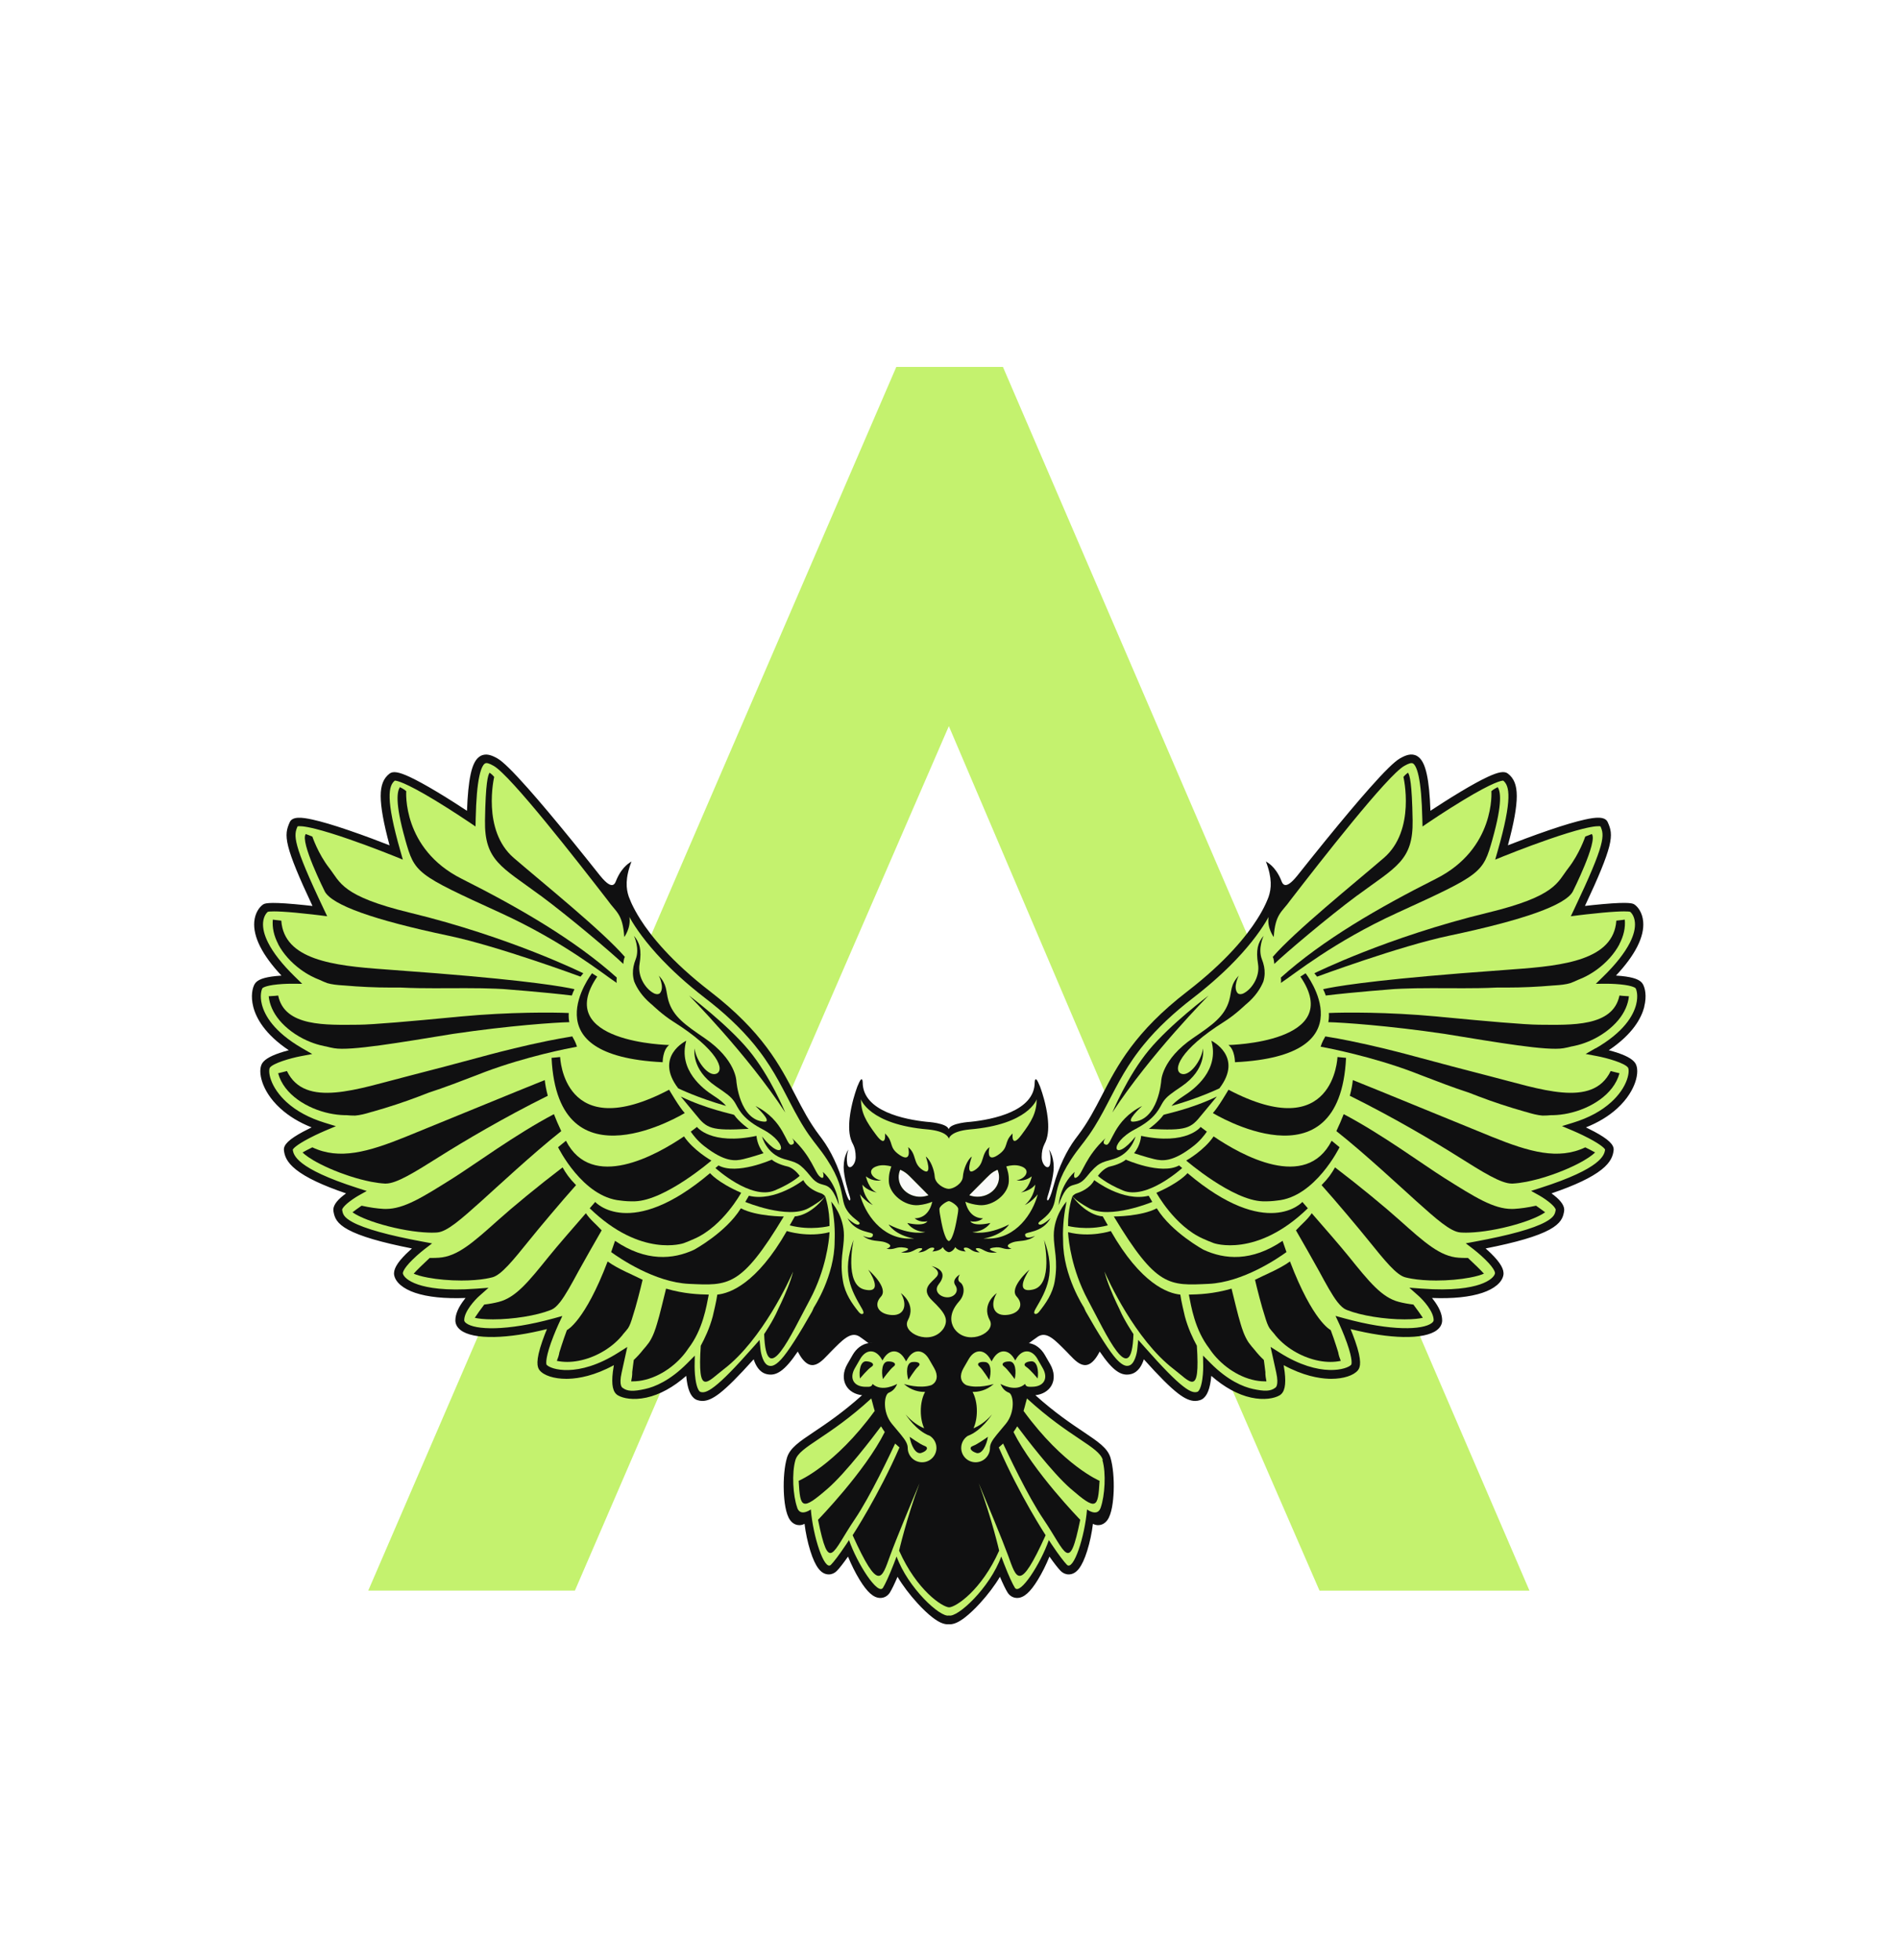 <?xml version="1.0" encoding="UTF-8"?><svg id="Layer_2" xmlns="http://www.w3.org/2000/svg" xmlns:xlink="http://www.w3.org/1999/xlink" viewBox="0 0 467 482"><defs><style>.cls-1,.cls-2{fill:#c4f26e;}.cls-3{fill:#101011;}.cls-4{fill:#f9f9f9;}.cls-2{filter:url(#outer-glow-1);}</style><filter id="outer-glow-1" filterUnits="userSpaceOnUse"><feOffset dx="0" dy="0"/><feGaussianBlur result="blur" stdDeviation="30"/><feFlood flood-color="#8bef33" flood-opacity=".9"/><feComposite in2="blur" operator="in"/><feComposite in="SourceGraphic"/></filter></defs><g id="Layer_1-2"><g><path class="cls-2" d="M376.12,391.12h-51.63l-28.23-64.94-62.92-147.63-43.56,100.43-48.4,112.13h-50.82L220.42,90.22h26.22l129.48,300.9Z"/><g><g><path class="cls-1" d="M233.57,399.03c-.07,0-.14,0-.21,0h-.03s-.03,0-.03,0c-.07,0-.14,0-.21,0-1,0-2.13-.52-3.58-1.64-1.09-.84-2.33-2.02-3.58-3.39-1.91-2.09-3.64-4.39-4.88-6.48l-.35-.59-.27,.63c-.74,1.74-1.38,3.06-1.84,3.8-.47,.75-1.22,1.18-2.07,1.18-1.5,0-2.99-1.33-4.82-4.33-1-1.64-2-3.64-2.82-5.63l-.24-.59-.37,.52c-1.14,1.63-2.11,2.87-2.74,3.49-.47,.48-1.07,.74-1.7,.74-1.71,0-3.01-1.71-4.22-5.54-.65-2.06-1.15-4.4-1.41-6.59l-.06-.51-.45,.24c-.35,.19-.74,.29-1.12,.29-.44,0-1.27-.14-1.96-1.06-1.09-1.46-1.42-4.56-1.51-6.91-.11-3.09,.17-6.14,.77-8.15,.67-2.26,2.98-3.81,6.48-6.14,2.99-2,7.09-4.74,11.89-9.06l.58-.52-.77-.09c-1.66-.19-2.96-.96-3.66-2.17-.81-1.41-.7-3.22,.31-4.98l1.29-2.24c1-1.73,2.56-2.76,4.17-2.76,.18,0,.36,.01,.54,.04,.08,.01,.15,.02,.23,.04l.14-.68c-.05-.01-.11-.02-.16-.03-.25-.04-.5-.06-.76-.06-.16,0-.32,0-.48,.02-.69-.53-1.4-1.05-2.1-1.53-.5-.32-1.02-.48-1.54-.48-1.73,0-3.38,1.66-5.47,3.76l-.41,.41c-.23,.23-.47,.48-.71,.74-1.17,1.24-2.38,2.52-3.64,2.52-1.11,0-2.19-1.03-3.29-3.14l-.27-.52-.33,.48c-2.65,3.92-4.5,5.51-6.39,5.51-.31,0-.62-.04-.95-.12-1.63-.42-2.47-2.08-2.89-3.4l-.18-.58-.41,.45c-3.76,4.19-6.41,6.83-8.34,8.32-1.59,1.23-2.86,1.8-4,1.8-.38,0-.74-.06-1.11-.18-1.22-.4-2-1.87-2.38-4.49-.05-.38-.1-.77-.14-1.18l-.06-.68-.52,.45c-3.12,2.74-6.45,4.56-9.62,5.26-1,.22-1.98,.33-2.92,.33-1.53,0-2.93-.3-3.84-.83-1.12-.64-1.46-2.37-1.09-5.44,.06-.51,.15-1.06,.25-1.63l.13-.71-.64,.35c-4.75,2.59-8.6,3.22-10.99,3.3-.18,0-.37,0-.55,0-2.86,0-5.33-.78-6.29-1.98-.49-.62-.95-2,.74-6.86,.32-.93,.7-1.9,1.11-2.91l.26-.64-.67,.17c-4.78,1.19-9.22,1.86-12.84,1.93-.23,0-.45,0-.67,0-3.47,0-6.04-.56-7.42-1.62-.96-.73-1.16-1.56-1.16-2.12,0-1.46,.73-3.12,2.16-4.95,.09-.11,.18-.22,.27-.33l.49-.6-.77,.03c-.81,.03-1.61,.05-2.37,.05-4.01,0-7.34-.44-9.9-1.3-2.83-.95-4.63-2.44-4.93-4.1-.22-1.21,.73-2.83,2.9-4.97,.41-.4,.87-.83,1.36-1.26l.53-.47-.69-.14c-7.55-1.48-12.65-2.98-15.58-4.57-2.71-1.47-3.17-2.82-3.4-4.07l-.03-.15c-.21-1.06,.56-2.26,2.35-3.67,.2-.16,.41-.31,.6-.45l.55-.39-.64-.22c-5.79-1.97-9.78-3.86-12.2-5.79-2.27-1.8-2.71-3.31-2.85-4.54-.12-1.16,1.29-2.46,4.58-4.22,.63-.34,1.31-.68,2.04-1.03l.72-.34-.74-.29c-2.96-1.17-5.5-2.71-7.54-4.56-2.62-2.38-3.81-4.71-4.34-6.25-.66-1.9-.68-3.59-.05-4.51,.65-.95,2.35-1.84,5.04-2.65,.43-.13,.85-.24,1.24-.35l.75-.2-.64-.43c-5.89-3.95-7.92-7.88-8.58-10.48-.64-2.51-.22-4.46,.33-5.37,.55-.91,2.13-1.47,4.95-1.76,.42-.04,.87-.08,1.34-.11l.74-.05-.51-.54c-2.33-2.48-4.07-4.85-5.17-7.02-1.1-2.18-1.58-4.19-1.43-5.98,.18-2.03,1.17-3.38,1.97-3.93,.2-.13,.52-.36,2.39-.36,1.24,0,2.98,.1,5.19,.3,1.33,.12,2.8,.27,4.38,.45l.62,.07-.27-.56c-3.38-7.19-5.22-11.68-5.94-14.55-.75-2.95-.37-4.14,.35-5.76,.27-.6,.94-.89,2.05-.89,1.01,0,2.22,.24,3.17,.45,2.16,.48,5.08,1.34,8.67,2.56,4.07,1.39,8.14,2.95,10.21,3.76l.64,.25-.18-.67c-1.47-5.4-2.18-9.33-2.17-12.02,0-2.55,.64-4.17,2.05-5.25,.25-.19,.56-.28,.96-.28,.8,0,1.96,.36,3.64,1.15,1.71,.79,3.95,2.02,6.64,3.63,2.81,1.69,5.57,3.47,7.4,4.68l.52,.34,.02-.62c.14-3.88,.43-6.79,.88-8.89,.5-2.34,1.21-3.7,2.24-4.29,.38-.22,.78-.32,1.21-.32,.9,0,1.84,.46,2.63,.91,1.3,.73,3.73,3.12,7.43,7.29,2.88,3.25,6.51,7.56,10.79,12.82,2.15,2.64,4.47,5.53,6.88,8.57l.1,.13c1.32,1.63,2.31,2.39,3.11,2.39,.88,0,1.21-.86,1.41-1.38,.03-.08,.06-.15,.08-.21,.88-2.03,1.93-3.11,2.66-3.67-1.3,3.88-.87,6.21-.33,7.83v.03s.02,.03,.02,.03c.16,.44,.35,.91,.57,1.4l.23,.5c.56,1.2,1.28,2.48,2.11,3.8,2.57,4.03,7.63,10.38,17.2,17.75,12.87,9.92,17.14,18.16,20.9,25.43,1.78,3.44,3.47,6.69,5.94,9.95l.14,.18c.16,.22,.32,.43,.48,.64l.03,.04c2.23,3,4.11,7.07,5.3,11.46,1.02,3.75,1.48,3.78,1.76,3.78h0c.14,0,.27-.07,.35-.18,.19-.26,.14-.72,.05-1.04-.37-1.15-1.55-5.01-1.55-7.31,0-.52,.04-.99,.11-1.42,.01,.17,.03,.34,.05,.52,.16,1.13,.76,1.25,1.01,1.25,.92,0,1.78-1.37,1.78-2.82s-.23-2.43-.78-3.49c-.02-.04-.04-.07-.06-.11l-.17-.35c-.59-1.36-.75-3.27-.48-5.67,.37-3.3,1.45-6.41,1.52-6.59l.02-.07h0s.02-.08,.02-.08c.15-.52,.37-1.08,.75-1.88,.07-.16,.13-.27,.19-.36,0,.07,.01,.14,.01,.21,0,7.56,11.23,9.54,16.06,10.04,1.99,.11,4.87,.67,5.1,1.58h.67c.23-.91,3.11-1.47,5.08-1.58,4.84-.5,16.07-2.48,16.07-10.05,0-.07,0-.14,.01-.21,.05,.09,.11,.2,.19,.36,.38,.8,.6,1.37,.75,1.89l.02,.06h0s.02,.08,.02,.08h0c.1,.28,1.15,3.31,1.52,6.6,.27,2.4,.11,4.32-.48,5.69l-.16,.35s-.03,.06-.05,.09c-.55,1.07-.79,2.11-.79,3.5,0,.69,.19,1.38,.54,1.93,.35,.57,.81,.89,1.25,.89,.25,0,.86-.12,1.01-1.25,.02-.18,.04-.35,.05-.52,.07,.43,.11,.9,.11,1.42,0,2.31-1.18,6.17-1.54,7.3v.03c-.1,.32-.14,.77,.04,1.02,.09,.12,.22,.18,.35,.18,.28,0,.74,0,1.77-3.78,1.19-4.4,3.08-8.47,5.3-11.46l.03-.04c.15-.21,.31-.43,.47-.64l.14-.18c2.48-3.25,4.16-6.5,5.94-9.94,3.77-7.28,8.04-15.52,20.91-25.44,9.56-7.37,14.63-13.72,17.2-17.75,.84-1.31,1.55-2.6,2.12-3.81l.22-.49c.22-.49,.41-.95,.57-1.4l.02-.03v-.03c.55-1.62,.98-3.95-.32-7.83,.73,.57,1.78,1.64,2.66,3.67,.03,.06,.05,.13,.08,.21,.2,.52,.53,1.38,1.41,1.38,.8,0,1.79-.76,3.11-2.39l.08-.11c2.43-3.06,4.74-5.95,6.9-8.59,4.28-5.26,7.91-9.57,10.79-12.82,3.7-4.17,6.13-6.56,7.43-7.29,.8-.45,1.73-.91,2.63-.91,.44,0,.83,.1,1.21,.32,1.03,.58,1.74,1.95,2.24,4.29,.45,2.1,.74,5.01,.88,8.89l.02,.62,.52-.34c1.82-1.2,4.58-2.99,7.4-4.68,2.69-1.61,4.92-2.83,6.64-3.63,1.69-.78,2.84-1.15,3.64-1.15,.4,0,.71,.09,.96,.28,1.41,1.08,2.04,2.7,2.05,5.25,0,2.69-.7,6.63-2.17,12.02l-.18,.67,.64-.25c2.06-.81,6.13-2.37,10.21-3.76,3.59-1.22,6.51-2.08,8.67-2.56,.95-.21,2.17-.45,3.17-.45,1.12,0,1.79,.29,2.05,.89,.72,1.62,1.1,2.81,.35,5.76-.73,2.87-2.56,7.36-5.94,14.55l-.27,.56,.62-.07c1.55-.18,3.06-.33,4.38-.45,2.21-.2,3.96-.3,5.19-.3,1.87,0,2.2,.22,2.39,.36,.8,.54,1.79,1.9,1.97,3.93,.16,1.78-.32,3.79-1.43,5.98-1.1,2.18-2.84,4.54-5.17,7.02l-.51,.54,.74,.05c.47,.03,.92,.07,1.34,.11,2.82,.29,4.4,.85,4.95,1.76,.55,.91,.97,2.86,.33,5.37-.67,2.6-2.69,6.53-8.58,10.48l-.64,.43,.75,.2c.39,.1,.81,.22,1.24,.35,2.69,.81,4.39,1.7,5.04,2.65,.63,.92,.61,2.61-.05,4.51-.54,1.54-1.73,3.87-4.34,6.25-2.04,1.85-4.58,3.39-7.54,4.56l-.74,.29,.72,.34c.73,.35,1.41,.7,2.04,1.03,3.29,1.76,4.7,3.07,4.58,4.22-.13,1.23-.58,2.74-2.85,4.54-2.42,1.92-6.41,3.81-12.2,5.79l-.64,.22,.55,.39c.2,.14,.4,.29,.6,.45,1.79,1.4,2.56,2.6,2.35,3.66l-.03,.16c-.23,1.25-.69,2.59-3.4,4.07-2.94,1.59-8.03,3.09-15.58,4.57l-.69,.14,.53,.47c.49,.43,.95,.85,1.36,1.26,2.17,2.14,3.12,3.76,2.9,4.97-.3,1.65-2.1,3.14-4.93,4.1-2.56,.86-5.89,1.3-9.9,1.3h0c-.76,0-1.56-.02-2.37-.05l-.77-.03,.49,.6c.09,.11,.18,.22,.27,.33,1.43,1.83,2.16,3.5,2.16,4.95,0,.56-.2,1.39-1.16,2.12-1.39,1.06-3.96,1.62-7.42,1.62-.22,0-.44,0-.67,0-3.62-.07-8.06-.74-12.84-1.93l-.67-.17,.26,.64c.42,1.01,.79,1.98,1.11,2.91,1.7,4.86,1.24,6.24,.74,6.86-.96,1.2-3.43,1.98-6.29,1.98-.18,0-.36,0-.55,0-2.39-.08-6.24-.72-10.99-3.3l-.64-.35,.13,.71c.1,.58,.19,1.13,.25,1.63,.38,3.06,.03,4.79-1.09,5.44-.91,.53-2.31,.83-3.84,.83-.94,0-1.92-.11-2.92-.33-3.17-.69-6.49-2.51-9.62-5.26l-.52-.45-.06,.68c-.04,.41-.08,.8-.14,1.18-.38,2.63-1.16,4.1-2.38,4.49-.37,.12-.74,.18-1.11,.18-1.14,0-2.41-.57-4-1.8-1.93-1.49-4.58-4.14-8.34-8.32l-.41-.45-.18,.58c-.42,1.32-1.26,2.98-2.89,3.4-.33,.08-.64,.12-.95,.12-1.88,0-3.73-1.6-6.39-5.51l-.33-.48-.27,.52c-1.1,2.11-2.18,3.14-3.29,3.14-1.26,0-2.47-1.28-3.64-2.52-.24-.25-.48-.5-.71-.74l-.41-.41c-2.09-2.1-3.73-3.76-5.47-3.76-.52,0-1.04,.16-1.53,.47-.71,.49-1.42,1-2.11,1.54-.16-.02-.32-.02-.47-.02-.26,0-.51,.02-.76,.06-.05,0-.11,.02-.16,.03l.14,.68c.08-.01,.15-.03,.23-.04,.18-.02,.36-.04,.53-.04,1.61,0,3.17,1.03,4.17,2.76l1.29,2.24c1.01,1.76,1.13,3.57,.31,4.98-.7,1.21-2,1.98-3.66,2.17l-.77,.09,.58,.52c4.8,4.32,8.9,7.06,11.89,9.06,3.5,2.34,5.81,3.89,6.48,6.15,.6,2.01,.89,5.06,.77,8.15-.09,2.35-.42,5.46-1.51,6.91-.68,.92-1.52,1.06-1.96,1.06-.38,0-.76-.1-1.12-.29l-.45-.24-.06,.51c-.26,2.19-.76,4.53-1.41,6.59-1.2,3.83-2.5,5.54-4.22,5.54-.63,0-1.23-.26-1.7-.74-.62-.63-1.59-1.87-2.74-3.49l-.37-.52-.24,.59c-.81,1.99-1.81,3.99-2.82,5.63-1.83,2.99-3.31,4.33-4.82,4.33-.84,0-1.6-.43-2.07-1.18-.46-.74-1.1-2.05-1.84-3.8l-.27-.63-.35,.59c-1.24,2.09-2.98,4.39-4.88,6.48-1.26,1.37-2.49,2.55-3.58,3.39-1.44,1.12-2.58,1.64-3.58,1.64Zm18.81-55.96l.65,.24,.03-.08-.65-.26s-.03,.07-.04,.1Zm-38.75,.24l.65-.24s-.02-.07-.04-.1l-.09-.22h-.75l.22,.56Z"/><path class="cls-4" d="M238.33,293.9c.41-.42,.83-.83,1.24-1.25,1-1.01,2-2.01,3-3.02,.57-.57,1.15-1.15,1.85-1.57,.28-.16,.58-.31,.88-.45,.26,.59,.39,1.24,.38,1.91-.06,2.69-2.5,4.81-5.44,4.74-.67-.02-1.31-.14-1.9-.37Z"/><path class="cls-4" d="M228.33,293.9c-.59,.22-1.23,.35-1.9,.37-2.94,.07-5.38-2.05-5.44-4.74-.02-.67,.12-1.32,.38-1.91,.3,.14,.6,.29,.88,.45,.7,.41,1.28,.99,1.85,1.57,1,1.01,2,2.01,3,3.02,.41,.42,.83,.83,1.24,1.25Z"/></g><g><path class="cls-3" d="M404.34,247.55c.67-2.61,.22-4.67-.37-5.63-.62-1.03-2.23-1.62-5.21-1.93-.47-.05-.93-.08-1.36-.11,2.36-2.51,4.11-4.9,5.23-7.11,1.13-2.24,1.63-4.31,1.46-6.16-.19-2.15-1.26-3.6-2.12-4.18-.39-.27-1.06-.72-7.81-.12-1.62,.14-3.21,.32-4.39,.45,3.39-7.2,5.24-11.74,5.97-14.61,.77-3.05,.36-4.35-.37-5.99-.67-1.5-3.09-1.2-5.62-.64-2.17,.48-5.1,1.34-8.71,2.57-3.99,1.36-7.94,2.87-10.22,3.76,1.47-5.43,2.19-9.4,2.18-12.12,0-2.67-.68-4.37-2.19-5.52-.85-.66-2.29-.42-4.96,.82-1.73,.8-3.97,2.03-6.67,3.65-2.9,1.74-5.72,3.57-7.41,4.68-.14-3.9-.43-6.84-.89-8.95-.53-2.45-1.29-3.88-2.41-4.52-1.38-.78-2.83-.18-4.19,.59-1.33,.75-3.79,3.16-7.51,7.36-2.89,3.26-6.52,7.58-10.8,12.83-2.43,2.99-4.8,5.95-6.88,8.57-.03,.04-.07,.08-.1,.12-3.23,3.99-3.68,1.65-4.01,.88-1.48-3.41-3.47-4.24-3.66-4.41,0,0,0,0-.01,0,1.6,4.16,1.33,6.71,.68,8.63,0,0,0,.01,0,.01-.15,.4-.33,.87-.57,1.39-.02,.05-.04,.09-.06,.14-.05,.11-.1,.22-.15,.32,0,.01,0,.02-.01,.03-.49,1.05-1.17,2.32-2.1,3.76-2.55,4.01-7.59,10.32-17.11,17.66-12.93,9.97-17.22,18.25-21,25.55-1.76,3.39-3.45,6.66-5.91,9.89-.05,.06-.09,.12-.14,.18-.16,.22-.33,.43-.48,.65-.01,.01-.02,.02-.03,.03-2.05,2.76-4.07,6.82-5.36,11.58-1.29,4.76-1.76,3.6-1.5,2.75,0,0,0,0,0-.01,.42-1.3,1.56-5.08,1.56-7.4,0-2.84-1.18-4.34-1.18-4.34,0,0,.6,1.39,.32,3.4-.28,2.01-2.1,.51-2.1-1.53,0-1.29,.21-2.29,.74-3.33,.02-.04,.04-.07,.06-.11l.17-.36c.71-1.64,.74-3.8,.51-5.86-.38-3.38-1.48-6.51-1.54-6.68,0,0,0,0,0,0l-.03-.1c-.17-.6-.43-1.21-.77-1.94-.7-1.49-.86-.42-.86,0,0,7.12-10.39,9.14-15.75,9.7,0,0-5.01,.27-5.4,1.84-.39-1.57-5.4-1.84-5.4-1.84-5.35-.56-15.75-2.58-15.75-9.7,0-.42-.16-1.49-.86,0-.34,.73-.6,1.34-.77,1.94l-.03,.1s0,0,0,0c-.06,.18-1.16,3.3-1.54,6.68-.23,2.06-.2,4.23,.51,5.86l.17,.36s.04,.07,.06,.11c.54,1.04,.74,2.04,.74,3.33,0,2.03-1.82,3.54-2.1,1.53-.28-2.01,.32-3.4,.32-3.4,0,0-1.18,1.5-1.18,4.34,0,2.33,1.14,6.1,1.56,7.4,0,0,0,0,0,.01,.26,.85-.21,2.01-1.5-2.75-1.29-4.76-3.31-8.82-5.36-11.58,0-.01-.02-.02-.02-.03-.15-.22-.32-.43-.48-.65-.05-.06-.09-.12-.14-.18-2.46-3.23-4.15-6.5-5.91-9.89-3.78-7.3-8.07-15.58-21-25.55-9.52-7.34-14.56-13.66-17.11-17.66-.92-1.45-1.6-2.71-2.1-3.76,0-.01-.01-.02-.01-.03-.05-.1-.1-.21-.15-.32-.02-.04-.04-.09-.06-.14-.23-.52-.42-.99-.57-1.39,0,0,0-.01,0-.01-.65-1.91-.93-4.47,.68-8.63,0,0,0,0-.01,.01-.19,.17-2.17,1-3.66,4.41-.33,.77-.78,3.1-4.01-.88-.03-.04-.06-.08-.1-.12-2.08-2.62-4.45-5.58-6.88-8.57-4.28-5.26-7.91-9.57-10.8-12.83-3.73-4.2-6.18-6.61-7.51-7.36-1.36-.77-2.81-1.37-4.19-.59-1.12,.64-1.89,2.07-2.41,4.52-.45,2.11-.75,5.05-.89,8.95-1.69-1.11-4.51-2.95-7.41-4.68-2.7-1.62-4.94-2.84-6.67-3.65-2.67-1.24-4.11-1.48-4.96-.82-1.5,1.15-2.18,2.86-2.18,5.52,0,2.71,.71,6.69,2.18,12.12-2.28-.9-6.24-2.41-10.22-3.76-3.6-1.23-6.53-2.09-8.71-2.57-2.53-.56-4.95-.86-5.62,.64-.72,1.63-1.14,2.94-.37,5.99,.72,2.87,2.58,7.41,5.97,14.61-1.17-.13-2.77-.31-4.39-.45-6.75-.6-7.42-.15-7.81,.12-.86,.59-1.93,2.04-2.12,4.18-.16,1.85,.33,3.92,1.46,6.16,1.12,2.21,2.87,4.6,5.23,7.11-.43,.03-.89,.06-1.36,.11-2.98,.31-4.59,.9-5.21,1.93-.59,.97-1.03,3.02-.37,5.63,.7,2.75,2.81,6.71,8.73,10.68-.39,.1-.82,.22-1.25,.35-2.81,.84-4.52,1.75-5.23,2.78-.69,1.01-.69,2.81,.01,4.82,.55,1.58,1.76,3.96,4.44,6.39,2.08,1.89,4.64,3.44,7.65,4.63-.64,.31-1.34,.66-2.05,1.04-3.48,1.87-4.9,3.23-4.76,4.57,.14,1.31,.61,2.9,2.98,4.78,2.44,1.94,6.48,3.86,12.3,5.84-.2,.14-.41,.3-.61,.46-1.91,1.49-2.72,2.8-2.48,4.01,.01,.05,.02,.1,.03,.15,.25,1.33,.73,2.77,3.58,4.31,2.96,1.61,8.11,3.12,15.68,4.61-.43,.38-.9,.81-1.37,1.27-2.29,2.25-3.24,3.93-3,5.28,.33,1.78,2.21,3.37,5.16,4.36,3.1,1.04,7.27,1.47,12.4,1.27-.09,.11-.18,.22-.27,.34-1.48,1.89-2.24,3.63-2.24,5.17,0,.64,.23,1.58,1.3,2.4,1.55,1.18,4.42,1.76,8.31,1.68,3.67-.07,8.1-.74,12.91-1.94-.34,.83-.75,1.86-1.12,2.93-1.73,4.97-1.28,6.45-.69,7.19,1.04,1.3,3.58,2.11,6.57,2.11,.19,0,.37,0,.56-.01,2.53-.08,6.39-.76,11.14-3.35-.09,.51-.18,1.07-.25,1.65-.39,3.22,0,5.06,1.26,5.78,1.26,.73,3.76,1.25,7.01,.54,3.25-.71,6.6-2.54,9.77-5.34,.03,.38,.08,.79,.14,1.2,.4,2.77,1.26,4.33,2.62,4.77,.4,.13,.81,.2,1.22,.2,1.24,0,2.57-.6,4.22-1.87,1.95-1.51,4.57-4.12,8.39-8.37,.46,1.45,1.37,3.18,3.14,3.63,2.36,.6,4.45-.72,7.7-5.53,3.22,6.17,5.88,2.3,8.2-.03,2.79-2.8,4.82-5.03,6.98-3.66,.86,.59,1.61,1.15,2.2,1.61,.08-.01,.16-.02,.24-.02-1.76,.15-3.24,1.38-4.12,2.92l-1.29,2.24c-1.08,1.87-1.19,3.81-.31,5.33,.76,1.31,2.16,2.14,3.92,2.34-4.79,4.3-8.85,7.02-11.85,9.03-3.56,2.38-5.91,3.96-6.62,6.34-.61,2.05-.9,5.14-.78,8.27,.09,2.4,.44,5.58,1.58,7.11,.77,1.04,1.73,1.2,2.24,1.2,.44,0,.88-.11,1.28-.33,.26,2.18,.76,4.55,1.42,6.66,1.26,4,2.66,5.78,4.55,5.78,.72,0,1.41-.3,1.95-.84,.65-.65,1.62-1.9,2.77-3.54,.82,2,1.81,4,2.84,5.68,1.9,3.11,3.47,4.49,5.11,4.49,.96,0,1.82-.49,2.36-1.35,.47-.76,1.13-2.11,1.87-3.85,1.24,2.09,2.98,4.4,4.93,6.53,1.27,1.39,2.53,2.58,3.63,3.43,1.51,1.17,2.71,1.72,3.79,1.72,.08,0,.16,0,.24-.01,.08,0,.16,.01,.24,.01,1.08,0,2.28-.55,3.79-1.72,1.1-.86,2.36-2.04,3.63-3.43,1.95-2.13,3.69-4.44,4.93-6.53,.74,1.73,1.39,3.08,1.87,3.85,.54,.86,1.4,1.35,2.36,1.35,1.64,0,3.22-1.39,5.11-4.49,1.03-1.68,2.02-3.68,2.84-5.68,1.15,1.64,2.13,2.89,2.77,3.54,.54,.54,1.23,.84,1.95,.84,1.89,0,3.29-1.78,4.55-5.78,.66-2.1,1.16-4.47,1.42-6.66,.4,.22,.84,.33,1.28,.33,.5,0,1.46-.15,2.24-1.2,1.14-1.53,1.48-4.71,1.58-7.11,.12-3.13-.18-6.22-.78-8.27-.71-2.38-3.06-3.95-6.62-6.34-3.01-2.01-7.07-4.73-11.85-9.03,1.76-.2,3.16-1.03,3.93-2.34,.88-1.52,.76-3.46-.32-5.33l-1.29-2.24c-.89-1.54-2.36-2.77-4.12-2.92,.08,0,.16,.01,.24,.02,.59-.46,1.34-1.02,2.2-1.61,2.16-1.37,4.18,.86,6.98,3.66,2.32,2.33,4.98,6.2,8.2,.03,3.26,4.8,5.34,6.13,7.71,5.53,1.76-.45,2.68-2.17,3.14-3.63,3.81,4.25,6.43,6.86,8.39,8.37,1.65,1.27,2.97,1.87,4.22,1.87,.41,0,.82-.07,1.22-.2,1.36-.44,2.22-2,2.62-4.77,.06-.41,.1-.82,.14-1.2,3.17,2.79,6.52,4.63,9.77,5.34,3.25,.71,5.75,.19,7.01-.54,1.25-.72,1.65-2.56,1.26-5.78-.07-.58-.16-1.14-.25-1.65,4.75,2.58,8.62,3.26,11.14,3.35,.19,0,.37,.01,.56,.01,2.98,0,5.52-.81,6.57-2.11,.59-.74,1.05-2.23-.69-7.19-.37-1.07-.78-2.09-1.12-2.93,4.81,1.2,9.25,1.87,12.91,1.94,3.89,.08,6.77-.51,8.31-1.68,1.07-.82,1.3-1.75,1.3-2.4,0-1.54-.75-3.28-2.23-5.17-.09-.11-.18-.23-.27-.34,5.14,.2,9.3-.23,12.4-1.27,2.96-.99,4.84-2.58,5.16-4.36,.24-1.35-.71-3.02-3-5.28-.47-.46-.94-.9-1.37-1.27,7.58-1.49,12.72-3,15.68-4.61,2.84-1.55,3.33-2.98,3.58-4.31,0-.05,.02-.1,.03-.15,.24-1.2-.57-2.51-2.48-4.01-.21-.16-.41-.32-.61-.46,5.82-1.98,9.85-3.9,12.3-5.84,2.37-1.88,2.83-3.47,2.98-4.78,.14-1.34-1.28-2.7-4.76-4.57-.71-.38-1.42-.74-2.05-1.04,3-1.19,5.57-2.74,7.65-4.63,2.67-2.43,3.89-4.82,4.44-6.39,.7-2.01,.7-3.81,.01-4.82-.71-1.03-2.42-1.94-5.23-2.78-.43-.13-.85-.25-1.25-.35,5.92-3.97,8.02-7.93,8.73-10.68Zm-165.21,55.41c3.22-.19,4.41-2.24,4.41-2.24-4.41,.97-4.92-.43-4.92-.43,1.96,.42,3.11-.72,3.11-.72-.96,0-1.88-.31-2.61-.93-.53-.45-.94-1.05-1.23-1.68-.2-.44-.35-.91-.47-1.38,0-.03-.01-.05-.01-.08,.92,.39,2.09,.71,3.38,.83,3.42,.32,7.23-2.73,7.3-5.89,.04-1.75-.31-2.69-.62-3.63,1.06-.29,2.17-.41,3.23-.15,.21,.05,.41,.12,.61,.2,2.44,1.01,.5,3.21-1.34,3.35,0,0,1.8,.53,3.76-.96,0,0-.66,3.18-2.67,3.96,0,0,2.32-.33,3.52-1.92,0,0-.07,2.88-2.55,5.01,.05-.02,1.64-.7,3.17-2.63-1.2,4.68-5.34,10.89-12.13,10.89h-1.24c4.81-.85,6.31-3.47,6.31-3.47-5.58,2.84-9.02,1.87-9.02,1.87Zm-.79-9.06c.41-.42,.82-.83,1.24-1.25,1-1.01,2-2.01,3-3.02,.57-.57,1.15-1.15,1.85-1.57,.28-.16,.58-.31,.88-.45,.26,.59,.39,1.24,.38,1.91-.06,2.69-2.5,4.81-5.44,4.74-.67-.02-1.31-.14-1.9-.37Zm-10.11-16.18c4.28,.43,4.99,1.83,5.11,2.28,.11-.45,.82-1.85,5.1-2.28,14.52-1.21,16.51-7.43,16.51-7.43-.07,3.36-1.18,5.34-3.78,8.81-2.6,3.47-2.15-.39-2.15-.39-2.32,2.18-.69,3.4-3.7,5.36-3,1.96-1.99-2.01-1.99-2.01-2.22,1.82-1.04,4-3.61,5.66-2.52,1.64-.79-3.16-.73-3.34-1.14,.81-2.08,3.24-2.2,4.96-.12,1.71-2.27,2.97-3.46,2.99-1.19-.02-3.34-1.29-3.46-2.99-.12-1.72-1.06-4.15-2.2-4.96,.06,.18,1.79,4.98-.73,3.34-2.57-1.66-1.39-3.84-3.61-5.66,0,0,1.02,3.97-1.99,2.01-3-1.96-1.37-3.18-3.7-5.36,0,0,.45,3.87-2.15,.39-2.6-3.47-3.71-5.45-3.78-8.81,0,0,1.99,6.22,16.51,7.43Zm7.42,19.57c0,.71-.17,1.45-.29,2.15-.13,.77-.29,1.53-.46,2.29-.21,.89-.46,1.79-.85,2.62-.1,.22-.23,.45-.41,.62-.13,.11-.25,.13-.3,.25-.06-.11-.18-.13-.31-.25-.18-.17-.31-.39-.41-.62-.39-.83-.64-1.73-.85-2.62-.18-.76-.33-1.52-.46-2.29-.12-.7-.29-1.44-.29-2.15,0-.76,1.77-1.91,2.32-1.95,.55,.04,2.31,1.19,2.31,1.95Zm-7.31-3.39c-.59,.22-1.23,.35-1.9,.37-2.94,.07-5.38-2.05-5.44-4.74-.02-.67,.12-1.32,.38-1.91,.3,.13,.6,.28,.88,.45,.7,.41,1.28,.99,1.85,1.57,1,1.01,2,2.01,3,3.02,.41,.42,.83,.83,1.24,1.25Zm-13.7,2.4c-2.48-2.13-2.55-5.01-2.55-5.01,1.2,1.59,3.52,1.92,3.52,1.92-2.01-.78-2.67-3.96-2.67-3.96,1.96,1.48,3.76,.96,3.76,.96-1.84-.14-3.78-2.35-1.34-3.35,.2-.08,.4-.15,.61-.2,1.06-.26,2.17-.13,3.23,.15-.31,.94-.66,1.87-.62,3.63,.07,3.15,3.88,6.21,7.3,5.89,1.29-.12,2.46-.45,3.38-.83,0,.03-.01,.05-.01,.08-.12,.47-.27,.94-.47,1.38-.29,.64-.7,1.23-1.23,1.68-.73,.62-1.66,.93-2.61,.93,0,0,1.15,1.14,3.11,.72,0,0-.51,1.4-4.92,.43,0,0,1.19,2.05,4.41,2.24,0,0-3.43,.97-9.01-1.87,0,0,1.49,2.62,6.31,3.47h-1.24c-6.79,0-10.93-6.21-12.13-10.89,1.54,1.94,3.13,2.61,3.17,2.63Zm-4.41,40.12l1.29-2.24c.73-1.26,1.68-1.89,2.64-1.89s1.92,.63,2.65,1.89l.2,.35,.21-.35c.73-1.26,1.68-1.89,2.64-1.89s1.92,.63,2.64,1.89l.33,.57,.33-.57c.73-1.26,1.69-1.89,2.64-1.89s1.92,.63,2.65,1.89l1.29,2.24c1.05,1.82,.72,3.41-.65,4.14-.02,.01-.03,.02-.05,.03-2.84,.96-6.66-.25-6.75-.28,1.82,1.62,3.83,1.98,5.21,1.94-.66,1.2-1.06,2.86-1.06,4.7,0,1.62,.31,3.11,.83,4.25-1.22-.51-2.93-1.5-4.56-3.41,.16,.22,2.6,4.05,5.95,5.27l.07,.05s.01,.01,.02,.01c0,0,0,0,.01,0,.92,.64,1.53,1.7,1.53,2.91,0,1.95-1.58,3.53-3.53,3.53s-3.52-1.57-3.53-3.51v-.02c0-.46-.13-.9-.36-1.37-.58-1.16-1.84-2.47-3.55-4.57-2.41-2.95-1.87-7.3-.71-7.65h-.01c.79-.32,1.56-.95,2.03-2.15-.15,.08-3.74,2.13-6.06,0,0,0-.06,.71-1.02,.71h-.67c-2.91,0-4.1-2.06-2.65-4.58Zm3.78-6.22c.05,0,.1,0,.16,0,.1,0,.21,0,.31,.01-.15-.01-.31-.01-.46,0Zm57.09,28.8c.96,3.25,.58,8.84-.4,11.65v.02s-.03,.06-.04,.08c0,0,0,.01,0,.02-.02,.06-.04,.12-.07,.17-.46,1.1-1.39,1.07-2.14,.81-.62-.21-1.11-.57-1.13-.59h0c-.54,6.69-3.34,15.24-4.95,13.6-.67-.68-2-2.41-3.75-5.02-.22-.34-.45-.69-.69-1.05-2.01,5.8-7.11,13.72-8.36,11.72-.54-.86-1.49-2.89-2.66-5.9-.22-.56-.45-1.16-.68-1.79-2.8,7.74-10.77,15.1-12.87,14.51h0c-2.1,.59-10.07-6.76-12.87-14.51-.24,.63-.46,1.23-.68,1.79-1.17,3.01-2.13,5.04-2.66,5.9-1.25,2-6.35-5.93-8.36-11.72-.24,.36-.47,.71-.69,1.05-1.75,2.62-3.08,4.35-3.75,5.02-1.61,1.64-4.41-6.91-4.95-13.6-.01,0-.14,.1-.35,.22-.21,.12-.48,.26-.79,.36-.75,.26-1.68,.28-2.14-.81-.02-.05-.04-.11-.06-.17,0,0,0-.01,0-.02-.01-.03-.02-.06-.03-.08v-.02c-.99-2.81-1.37-8.4-.41-11.65,.99-3.31,8.13-5.46,18.62-15.1,.01-.01,.02-.02,.03-.03,.12,.4,.23,.84,.33,1.22,.15,.58,.31,1.2,.51,1.85-.01,.01-.02,.03-.03,.04-9.8,13.44-18.67,17.15-18.67,17.15,.37,6.81,.77,7.43,7.12,1.93,4.51-3.92,11.25-12.79,13.14-15.33,.31,.52,.61,.98,.91,1.4-4.84,9.7-16.41,21.58-16.41,21.58,2.73,13.37,3.43,8.14,9.05-.14,3.81-5.61,8.82-16.27,9.91-18.6,.24,.22,.48,.43,.71,.63,.12,.11,.24,.21,.36,.32-5.11,11.76-11.52,21.59-11.52,21.59,6.45,14.24,7.14,10.69,9.22,5.01,1.43-3.93,5.09-12.72,7.23-17.79-3.24,8.79-5.02,16.57-5.02,16.57,4.34,9.76,10.66,13.89,12.3,13.94,1.64-.04,7.96-4.18,12.3-13.94,0,0-1.78-7.79-5.02-16.57,2.13,5.07,5.79,13.86,7.23,17.79,2.08,5.68,2.77,9.23,9.22-5.01,0,0-6.41-9.83-11.52-21.59,.12-.11,.24-.21,.36-.32,.23-.2,.47-.41,.71-.63,1.08,2.34,6.1,13,9.91,18.6,5.62,8.28,6.32,13.51,9.05,.14,0,0-11.56-11.88-16.41-21.58,.3-.42,.61-.89,.91-1.4,1.89,2.54,8.63,11.41,13.14,15.33,6.35,5.5,6.74,4.89,7.12-1.93,0,0-8.87-3.71-18.67-17.15-.01-.02-.02-.03-.03-.04,.2-.65,.36-1.27,.51-1.85,.1-.38,.21-.81,.33-1.22,.01,.01,.02,.02,.03,.03,10.49,9.64,17.64,11.79,18.62,15.1Zm-15.96-24.83l1.29,2.24c1.45,2.52,.27,4.58-2.64,4.58h-.67c-.96,0-1.02-.71-1.02-.71-2.32,2.14-5.91,.09-6.06,0,.47,1.2,1.24,1.84,2.03,2.15h0c1.16,.36,1.7,4.71-.71,7.66-1.71,2.1-2.97,3.41-3.55,4.57-.23,.46-.36,.91-.36,1.37v.02c-.01,1.94-1.59,3.51-3.54,3.51s-3.53-1.58-3.53-3.53c0-1.21,.61-2.27,1.53-2.91,0,0,0,0,.01,0,0,0,.01-.01,.02-.01,.02-.02,.04-.03,.07-.05,3.34-1.22,5.79-5.05,5.95-5.27-1.63,1.9-3.34,2.9-4.56,3.41,.52-1.14,.83-2.63,.83-4.25,0-1.84-.4-3.5-1.06-4.7,1.38,.04,3.38-.31,5.21-1.94-.08,.03-3.91,1.24-6.75,.28-.02,0-.04-.02-.05-.03-1.37-.73-1.7-2.32-.64-4.14l1.29-2.24c.73-1.26,1.69-1.89,2.65-1.89s1.92,.63,2.64,1.89l.33,.57,.33-.57c.73-1.26,1.68-1.89,2.64-1.89s1.92,.63,2.64,1.89l.21,.35,.2-.35c.73-1.26,1.69-1.89,2.65-1.89s1.92,.63,2.64,1.89Zm-2.95-3.97c.1-.01,.2-.01,.31-.01,.05,0,.11,0,.16,0-.15,0-.31,0-.46,0Zm140.19-72.45l-2.44,1.41,2.77,.52c2.64,.5,6.9,1.74,7.65,2.84,.17,.24,.32,1.28-.26,2.95-.66,1.91-2.04,3.87-3.87,5.53-2.4,2.18-5.55,3.88-9.35,5.05l-2.76,.85,2.66,1.12s1.95,.82,3.93,1.86c3.31,1.74,3.91,2.59,4.01,2.77-.15,1.32-.82,4.62-15.91,9.45l-2.28,.73,2.09,1.17s1.12,.63,2.19,1.47c1.49,1.16,1.78,1.84,1.77,1.99-.01,.05-.02,.11-.03,.17-.15,.81-.31,1.66-2.52,2.86-3,1.63-8.8,3.24-17.25,4.8l-2.32,.43,1.87,1.43s1.51,1.16,2.93,2.56c2.53,2.48,2.4,3.36,2.39,3.39-.13,.73-1.2,1.89-3.77,2.75-2.3,.77-6.64,1.58-14.22,1.01l-3.08-.23,2.31,2.05c1.02,.91,3.67,3.74,3.67,5.92,0,.09,0,.37-.47,.73-2.2,1.68-9.87,2.03-21.49-1.16l-2.17-.6,.95,2.04s1.02,2.22,1.87,4.62c1.52,4.31,1.09,5.26,1.06,5.32-.94,1.15-7.68,3.33-17.6-2.94l-2.25-1.42,1.39,6.31c.73,3.31-.22,3.72-.22,3.72-1.16,.91-2.66,.93-5.52,.31-2.4-.53-6.16-2.06-10.43-6.36l-1.83-1.85,.04,2.61s.03,1.6-.22,3.24c-.32,2.22-.9,2.97-1.19,3.06-.65,.21-1.53,.2-3.51-1.34-2.07-1.6-4.99-4.57-9.47-9.64l-1.59-1.79-.24,2.38c-.09,.91-.66,3.6-2.03,3.94-.45,.11-1.3,.33-3.06-1.56-1.66-1.79-4.5-6.29-7.59-11.76-.15-.33-.3-.66-.45-1,0,0-5.1-7.74-5.1-16.26-.02-.52-.04-1.05-.04-1.57,0-.13,0-.26,0-.38,.02-1.52,.13-3.04,.33-4.56,.11-.81,.24-1.63,.41-2.43,.04-.18,.05-.7,.18-.86-.23,.25-3.17,3.55-3.18,8.4,0,3.31,1.11,6.09,.24,11.22-.53,3.12-2.22,5.5-3.91,7.61-.52,.57-.87,.51-1.06,.36-.16-.13-.1-.52,.19-1.04,0,0,0,0,0,0,.04-.08,.09-.16,.14-.25,2.59-4.45,5.04-8.73,2.01-16.86,.04,.19,2.4,11.08-2.69,12.24-5.07,1.16-.99-4.75-.9-4.89-.13,.11-5.12,4.46-3.14,6.62,2,2.18,.44,4.4-2.71,4.54s-3.81-2.68-2.18-5.39c0,0-3.88,2.67-1.73,6.65,1.62,3-4.9,6.18-8.22,2.7-.01-.01-.02-.02-.03-.03-.07-.07-.26-.27-.47-.58,0,0,0,0,0-.01-.03-.05-.06-.1-.09-.14-.7-1.15-1.44-3.5,1.28-6.56,1.6-1.79,1.25-4,.25-4.67-.96-.65-.13-1.86-.07-1.94-.1,.06-2.1,1.21-1.12,2.65,1.01,1.48-.22,2.97-1.95,2.97s-3.49-1.51-2.13-3.22c1.36-1.71,1.6-3.58-1.78-4.48,0,0,2.47,1.15,1.29,2.59-1.18,1.43-4.16,2.96-1.13,5.89,3.01,2.92,4.23,4.55,2.79,6.9-3.1,4.48-10.45,1.1-8.75-2.06,2.15-3.98-1.73-6.65-1.73-6.65,1.63,2.72,.97,5.53-2.18,5.39s-4.72-2.36-2.71-4.54c1.98-2.16-3.01-6.51-3.14-6.62,.09,.13,4.17,6.05-.9,4.89-5.09-1.17-2.73-12.06-2.69-12.24-3.03,8.13-.58,12.41,2.01,16.86,.05,.08,.1,.16,.14,.25,0,0,0,0,0,0,.29,.53,.35,.91,.19,1.04-.18,.15-.54,.22-1.05-.36-1.69-2.11-3.38-4.49-3.91-7.61-.87-5.13,.24-7.92,.24-11.22,0-4.84-2.96-8.15-3.18-8.4,.13,.16,.14,.68,.18,.86,.16,.8,.3,1.62,.41,2.43,.2,1.51,.32,3.03,.33,4.56,0,.65,0,1.3-.03,1.95,0,4.26-1.28,8.33-2.55,11.33-1.28,3-2.55,4.94-2.55,4.94-.15,.33-.3,.67-.45,1-3.08,5.46-5.93,9.96-7.59,11.76-1.75,1.9-2.6,1.68-3.06,1.56-1.36-.35-1.93-3.03-2.02-3.94l-.24-2.38-1.58,1.79c-4.48,5.07-7.4,8.04-9.47,9.64-1.99,1.54-2.86,1.55-3.51,1.34-.29-.09-.87-.85-1.19-3.06-.24-1.63-.22-3.22-.22-3.24l.04-2.61-1.83,1.85c-4.27,4.31-8.03,5.84-10.42,6.36-2.86,.63-4.36,.6-5.52-.31,0,0-.96-.41-.22-3.72l1.39-6.31-2.25,1.42c-9.92,6.27-16.66,4.09-17.6,2.94-.03-.05-.45-1.01,1.06-5.32,.85-2.4,1.86-4.6,1.87-4.62l.95-2.04-2.17,.6c-11.63,3.19-19.29,2.84-21.49,1.16-.47-.36-.47-.64-.47-.73,0-2.17,2.65-5.01,3.67-5.92l2.31-2.05-3.08,.23c-7.58,.57-11.92-.24-14.22-1.01-2.57-.86-3.64-2.02-3.77-2.75,0-.04-.13-.91,2.39-3.39,1.42-1.4,2.92-2.55,2.93-2.56l1.87-1.43-2.32-.43c-8.45-1.56-14.25-3.18-17.25-4.8-2.21-1.2-2.37-2.04-2.52-2.86-.01-.06-.02-.12-.03-.17-.02-.15,.27-.83,1.77-1.99,1.07-.83,2.18-1.46,2.19-1.47l2.09-1.17-2.28-.73c-15.08-4.83-15.76-8.13-15.91-9.45,.09-.18,.69-1.03,4.01-2.77,1.98-1.04,3.91-1.85,3.93-1.86l2.66-1.12-2.76-.85c-3.8-1.17-6.95-2.87-9.35-5.05-1.83-1.67-3.21-3.63-3.87-5.53-.58-1.67-.43-2.71-.26-2.95,.75-1.09,5.01-2.34,7.65-2.84l2.77-.52-2.44-1.41c-6.97-4.03-9.24-8.07-9.93-10.74-.57-2.21-.1-3.66,.12-4.03,0,0,.49-.62,3.7-.94,1.79-.18,3.47-.17,3.49-.17l2.6,.02-1.86-1.81c-3.05-2.98-5.24-5.77-6.51-8.27-.96-1.89-1.37-3.58-1.25-5.03,.15-1.67,.96-2.43,1.17-2.6,.27-.07,1.52-.26,6.79,.22,3.03,.28,5.87,.64,5.9,.64l1.9,.24-.82-1.73c-7.81-16.4-7.43-18.16-6.46-20.38,.3-.07,1.34-.14,4.4,.62,2.16,.54,4.95,1.4,8.3,2.56,5.73,1.98,11.14,4.18,11.2,4.2l1.99,.81-.59-2.06c-3.73-13.02-2.91-16.12-1.39-17.37,.37-.01,2.3,.25,9.89,4.84,4.32,2.62,8.33,5.34,8.37,5.36l1.59,1.08,.04-1.92c.11-4.72,.4-8.14,.9-10.45,.5-2.32,1.09-2.96,1.4-3.13,.38-.22,1.01-.04,2.12,.59,4.17,2.36,20.52,23.34,28.06,33.08,2.01,2.88,3.68,3.22,4.06,9.01,0,0,1.7-2.28,1.26-4.93,.22,.38,.45,.78,.7,1.2,1.7,2.77,4.5,6.57,9.02,11.02,.42,.42,.87,.85,1.32,1.28,.45,.42,.91,.85,1.39,1.28,.44,.4,.9,.8,1.36,1.21,.48,.41,.97,.83,1.47,1.25,.53,.44,1.07,.89,1.63,1.34,.56,.45,1.13,.91,1.73,1.36l.05,.04c.56,.43,1.09,.85,1.62,1.27,.57,.46,1.12,.91,1.66,1.36,.55,.46,1.08,.92,1.59,1.38,.53,.47,1.05,.94,1.54,1.41,.52,.49,1.02,.97,1.5,1.45,.5,.51,.99,1,1.45,1.49,.49,.52,.95,1.03,1.4,1.54,.46,.53,.91,1.06,1.34,1.58,.45,.55,.88,1.1,1.28,1.64,.46,.61,.89,1.2,1.3,1.8,.41,.59,.79,1.17,1.16,1.74,.39,.61,.76,1.22,1.12,1.82,.36,.62,.72,1.23,1.05,1.83,.36,.64,.7,1.27,1.03,1.9,.34,.63,.67,1.26,.99,1.89,.13,.24,.25,.48,.38,.73,.2,.38,.4,.77,.6,1.15,.33,.63,.66,1.26,1,1.89,.35,.64,.7,1.29,1.07,1.92,.35,.61,.7,1.21,1.08,1.81,.41,.67,.85,1.33,1.31,1.99,.39,.56,.8,1.12,1.23,1.68,.08,.11,.16,.21,.25,.32,.03,.04,.06,.08,.09,.12,0,0,.01,.01,.02,.02,.58,.73,1.1,1.42,1.59,2.08h0c3.77,5.18,4.53,8.25,4.97,10.53,.23,1.19,.38,2.16,.82,3.11,1.38,2.74,3.92,3.49,3.46,4.06-.61,.76-2.81-1.32-2.93-1.43,2.03,3.74,6.25,3.25,6.25,4.03,0,1.44-2.37,.35-2.46,.31,1.85,1.54,4.06,1.09,5.43,1.58,2.66,.94,.36,1.61,.36,1.61,2.17,.37,2.2-.66,4.49-.28,2.29,.38-.9,1.16-.9,1.16,2.86,.42,3.38-1.04,4.71-1.04s-.47,1.04-.47,1.04c1.98,0,2.34-1.18,3.43-1.18s0,.97,0,.97c1.84-.13,2.44-.85,2.59-1.09,0,0,0,0,0,0,0,0,0,0,0,0,.39,.83,1.15,1.23,1.53,1.26,.38-.03,1.13-.42,1.53-1.26,0,0,0,0,0,0,0,0,0,0,0,0,.15,.24,.75,.97,2.59,1.09,0,0-1.09-.97,0-.97s1.45,1.18,3.43,1.18c0,0-1.8-1.04-.47-1.04s1.86,1.46,4.71,1.04c0,0-3.19-.78-.9-1.16,2.29-.38,2.32,.64,4.49,.28,0,0-2.3-.67,.36-1.61,1.36-.48,3.58-.04,5.43-1.58-.09,.04-2.46,1.13-2.46-.31,0-.78,4.23-.29,6.25-4.03-.12,.11-2.32,2.19-2.93,1.43-.46-.57,2.08-1.32,3.46-4.06,.44-.95,.59-1.92,.82-3.11,.44-2.28,1.2-5.35,4.97-10.52h0c.49-.66,1.02-1.36,1.59-2.09,0,0,.01-.01,.02-.02,.03-.04,.06-.08,.09-.12,.08-.11,.17-.21,.25-.32,.43-.56,.84-1.12,1.23-1.68,.46-.66,.89-1.33,1.31-1.99,.37-.6,.73-1.2,1.08-1.81,.37-.64,.72-1.28,1.07-1.92,.34-.63,.67-1.26,1-1.89,.2-.38,.4-.76,.6-1.15,.12-.24,.25-.48,.38-.73,.33-.63,.65-1.26,.99-1.89,.33-.63,.68-1.27,1.03-1.9,.34-.61,.69-1.22,1.05-1.83,.36-.61,.73-1.21,1.12-1.82,.37-.58,.76-1.16,1.16-1.74,.41-.6,.84-1.19,1.3-1.8,.41-.54,.83-1.09,1.29-1.64,.42-.52,.87-1.05,1.33-1.58,.45-.51,.91-1.02,1.4-1.54,.46-.49,.95-.99,1.45-1.49,.48-.48,.98-.96,1.5-1.45,.49-.47,1.01-.94,1.54-1.41,.51-.45,1.04-.91,1.59-1.38,.53-.45,1.08-.91,1.65-1.36,.52-.42,1.06-.85,1.62-1.27,.02-.01,.03-.03,.05-.04,.59-.45,1.17-.91,1.73-1.36,.56-.45,1.1-.9,1.63-1.34,.51-.42,1-.84,1.47-1.25,.47-.41,.92-.81,1.36-1.21,.48-.43,.94-.86,1.39-1.28,.46-.43,.9-.86,1.33-1.28,4.51-4.45,7.31-8.25,9.01-11.02,.25-.41,.49-.81,.7-1.2-.44,2.65,1.26,4.93,1.26,4.93,.38-5.78,2.05-6.13,4.06-9.01,7.53-9.74,23.88-30.72,28.06-33.08,1.11-.63,1.75-.8,2.12-.59,.31,.18,.9,.81,1.4,3.13,.49,2.31,.79,5.73,.9,10.45l.05,1.92,1.59-1.08s4.05-2.75,8.37-5.36c7.59-4.6,9.52-4.85,9.89-4.84,1.52,1.26,2.34,4.35-1.39,17.37l-.59,2.06,1.99-.81c.05-.02,5.47-2.22,11.2-4.2,3.35-1.16,6.14-2.02,8.3-2.56,3.06-.76,4.1-.69,4.4-.62,.97,2.22,1.34,3.98-6.47,20.38l-.82,1.73,1.9-.24s2.88-.36,5.91-.64c5.27-.48,6.52-.29,6.78-.22,.21,.17,1.02,.94,1.17,2.6,.13,1.45-.29,3.15-1.25,5.03-1.27,2.5-3.46,5.29-6.51,8.27l-1.85,1.81,2.59-.02s1.7-.01,3.49,.17c3.21,.32,3.7,.94,3.7,.94,.23,.37,.69,1.82,.13,4.03-.69,2.67-2.96,6.71-9.93,10.74Z"/><path class="cls-3" d="M240.07,357.25c-1.43-.45-1.84-1.37-.78-1.72,1.06-.36,3.66-2.24,3.66-2.24-.32,2.05-1.45,4.42-2.88,3.97Z"/><path class="cls-3" d="M243.27,339.32s-1.58-2.57-2.4-3.28c-.82-.71-.07-1.31,1.42-1.13,1.49,.17,1.53,2.58,.98,4.41Z"/><path class="cls-3" d="M249.53,339.1s-1.74-2.43-2.6-3.07c-.86-.63-.15-1.3,1.34-1.26,1.49,.04,1.69,2.45,1.27,4.33Z"/><path class="cls-3" d="M255.18,338.96s-1.91-2.3-2.81-2.86c-.9-.56-.25-1.29,1.23-1.37,1.49-.08,1.86,2.32,1.58,4.23Z"/><path class="cls-3" d="M234.67,326.74c.21,.31,.39,.51,.47,.58-.16-.18-.32-.37-.47-.58Z"/><path class="cls-3" d="M364.93,313.18c-.64,.28-1.74,.65-3.47,.97-2.44,.46-5.38,.72-8.27,.72-1.13,0-2.22-.04-3.26-.12-.99-.08-1.9-.18-2.69-.32h0c-.6-.1-1.15-.22-1.66-.35-2.19-.57-5.06-4.13-9.04-9.06-2.43-3.02-7.85-9.48-11.54-13.61,1.69-1.72,2.44-2.84,3.31-4.36,6.05,4.61,12.25,9.73,15.84,12.95,6.24,5.58,10.01,8.95,14.57,9.26,.56,.04,1.14,.06,1.74,.06,.17,0,.35,0,.54,0,1.65,1.53,3.03,2.88,3.92,3.85Z"/><path class="cls-3" d="M349.91,324.03c-.82,.2-2.24,.39-4.49,.39-4.92,0-10.71-.93-14.09-2.27-.11-.04-.21-.09-.32-.13h0c-.63-.27-1.31-.87-2.06-1.82l-.06-.07c-1.31-1.69-2.74-4.31-4.53-7.62-1.1-2.03-4.24-7.51-5.66-9.98,1.41-1.55,2.82-2.61,3.88-4.21,2.87,3.29,7.08,8.12,9.1,10.63,5.07,6.29,8.14,10.09,12.32,11.17,1.07,.28,2.27,.5,3.58,.66,.95,1.26,1.76,2.39,2.32,3.25Z"/><path class="cls-3" d="M392.26,283.38c-.6,.6-1.89,1.59-4.36,2.85-2.92,1.49-6.53,2.86-9.89,3.75-.91,.24-1.8,.44-2.63,.61-1.26,.24-2.4,.39-3.4,.44-.06,0-.13,0-.19,0-2.67,0-7.09-2.78-13.2-6.62-5.94-3.74-15.88-9.64-26.64-14.97,.4-1.51,.63-2.79,.74-3.86,5.78,2.29,26.16,10.7,34.25,13.97,9.21,3.72,16.28,5.72,22.91,2.57,.97,.48,1.78,.9,2.42,1.26Z"/><path class="cls-3" d="M379.99,298.09c-.84,.59-2.63,1.56-5.92,2.61-3.76,1.2-8.09,2.07-11.6,2.32h-.07c-.67,.05-1.31,.08-1.92,.08-.3,0-.59,0-.87-.02-.15,0-.31-.02-.47-.03-2.43-.17-5.95-3.32-10.83-7.69-3.65-3.27-12.66-11.69-19.67-17.23,.71-1.51,1.31-2.9,1.8-4.17,9.4,4.94,19.53,12.41,24.81,15.73,7.52,4.73,12.06,7.58,16.53,7.58,.19,0,.37,0,.53-.01,1.63-.09,3.45-.35,5.43-.79,1.04,.72,1.75,1.25,2.24,1.63Z"/><path class="cls-3" d="M329.73,334.62c-.82,.17-1.68,.26-2.56,.26-3.67,0-7.76-1.51-10.98-4.05l-.21-.17c-.83-.68-1.58-1.4-2.2-2.15h-.01c-.14-.18-.26-.33-.37-.48l-.06-.07-.06-.07c-.39-.43-.75-.87-1.08-1.31-.21-.33-.4-.73-.59-1.22-.21-.54-.4-1.16-.54-1.64v-.03s-.02-.03-.02-.03c-.81-2.45-1.88-6.68-2.42-8.97,2.09-1.09,6.06-2.65,8.6-4.51,5.61,14.72,9.93,16.83,10.02,16.88h0c.49,1.32,.94,2.61,1.36,3.93,.17,.51,.33,1.02,.48,1.52,.11,.75,.38,1.47,.63,2.11Z"/><path class="cls-3" d="M311.44,339.66c-.12,0-.25,0-.37,0-2.08,0-4.31-.57-6.45-1.66-2.02-1.02-3.92-2.47-5.49-4.19-.66-.72-1.25-1.48-1.74-2.23h0c-3.6-4.68-4.45-10.37-5.03-13.25,2.33-.04,6.03-.16,10.5-1.47,.48,1.87,1.6,6.71,2.24,8.69,.16,.53,.39,1.3,.69,2.06,.35,.91,.75,1.7,1.21,2.41l.02,.03,.03,.04s.06,.09,.11,.15c.43,.58,.89,1.15,1.38,1.69,.67,.86,1.43,1.69,2.26,2.47,.06,.44,.13,.89,.18,1.34h0c.06,.48,.13,.99,.2,1.62-.03,.79,.12,1.56,.25,2.26,0,.01,0,.02,0,.03Z"/><path class="cls-3" d="M398.26,263.9c-1.41,5.27-7.21,8.73-12.62,9.87-1.24,.26-2.48,.41-3.69,.44-.1,0-.2,0-.3,0h-.18c-.69,.07-1.41,.1-2.13,.1h-.02c-.55-.04-1.18-.14-1.92-.31-.6-.14-1.29-.33-2.24-.62h-.05c-4.08-1.16-7.83-2.39-11.45-3.77-.45-.17-.91-.35-1.35-.52-.31-.12-.62-.24-.93-.36l-.05-.02-.05-.02c-3.92-1.27-7.94-2.82-11.84-4.32-.68-.26-1.36-.52-2.04-.79-.02,0-.03-.01-.05-.02-10.1-3.78-20.4-5.79-22.58-6.19,.15-.52,.39-1.07,.61-1.52,0,0,0,0,0,0,.3-.52,.53-.98,.54-1.01,0,0,0,0,0,0,1.98,.31,4.03,.7,6.04,1.1,5.87,1.19,11.44,2.62,14.13,3.33,.04,.01,.08,.02,.12,.03,.06,.02,.12,.03,.18,.05,.43,.12,.86,.23,1.3,.35,.05,.01,.08,.02,.08,.02,5.97,1.61,12.96,3.47,18.55,4.89,12.33,3.12,25.33,7.99,29.78-1.25,.44,.13,.89,.23,1.3,.33,.26,.06,.59,.14,.88,.22Z"/><path class="cls-3" d="M398.23,232.21c-1.19,2.26-3.15,4.46-5.5,6.18-.85,.62-1.73,1.17-2.62,1.63-.64,.33-1.27,.62-1.88,.85l-.08,.03-.07,.03c-.63,.3-1.27,.58-1.9,.81-.5,.15-1.11,.28-1.81,.37-.6,.08-1.28,.14-2.21,.2h-.03s-.03,0-.03,0c-4.03,.35-7.78,.52-11.45,.52h-.07c-.46,0-.92,0-1.39,0-.32,0-.64,0-.96,0h-.06s-.06,0-.06,0c-2.97,.15-5.96,.17-8.23,.17-1.28,0-2.58,0-3.84-.01-1.27,0-2.58-.01-3.87-.01-3.01,0-5.31,.04-7.44,.13-.66,.03-1.27,.06-1.85,.09,0,0-10.02,.76-16.85,1.59-.13-.39-.37-1.04-.64-1.56,2.71-.61,10.79-2.05,33.84-3.9,3.89-.31,8.22-.64,13.05-.99,12.37-.88,24.53-2.33,25.21-11.96,.45-.04,.9-.1,1.31-.15,.27-.04,.53-.07,.77-.1,.18,1.97-.27,4-1.35,6.06Z"/><path class="cls-3" d="M326.67,251.34c3.37,.07,14.76,.84,28.57,2.88,0,0,0,0,0,0,13.09,2.13,25.17,4.22,29.23,3.53,.68-.12,1.36-.26,2.01-.44l.08-.02h.08c.45-.1,.92-.2,1.39-.32,1.04-.27,2.08-.64,3.11-1.1,2.73-1.22,5.16-3.02,6.84-5.05,1.51-1.83,2.4-3.84,2.6-5.85-.26-.02-.54-.04-.77-.05-.5-.03-1.03-.06-1.56-.13-1.58,7.75-11.88,7.23-19.79,7.18-3.44-.02-13.31-.89-23.38-1.86-.02,0-.04,0-.06,0-.57-.06-1.14-.11-1.72-.17-12.01-1.12-22.81-1.02-26.52-.85,0,0,.13,1.02-.13,2.24Z"/><path class="cls-3" d="M386.79,219.21q-2.76,5.04-30.42,10.87c-12.27,2.58-32.47,10.07-32.47,10.07-.22-.28-.45-.56-.68-.83,.13-.07,18.02-8.93,42.66-14.9,16.82-4.08,17.06-7.44,19.81-10.97,2.76-3.54,4.16-7.75,4.16-7.75l1.61-.62c1.51,1.82-4.68,14.14-4.68,14.14Z"/><path class="cls-3" d="M367.02,206.41c-2.35,8.32-2.63,8.55-23.4,18.04-15.66,7.16-25.32,15.07-28.62,17.24,.07-.51,.04-1.01-.01-1.32,10.32-9.26,24.01-17.18,38.16-24.3,14.68-7.38,13.61-21.53,13.61-21.53,.47-.47,1.56-.99,1.56-.99,.63,.99,1.3,3.62-1.3,12.84Z"/><path class="cls-3" d="M333.81,220.15c-7.2,5.33-17.89,14.4-20.43,16.87-.04-.46-.13-1.28-.38-1.73,5.39-6.26,19.93-17.98,27.32-24.34,7.9-6.81,4.81-19.91,4.81-19.91,.44-.57,1.12-1.04,1.12-1.04,.42,.57,.99,2.43,1.14,11.75,.16,9.91-4.16,11.44-13.57,18.41Z"/><path class="cls-3" d="M296.79,278.26c-.56,.82-1.67,2.27-3.27,3.52-5.13,4.02-7.68,3.72-9.71,3.23-2.03-.48-4.92-1.45-4.92-1.45,1.64-2,1.73-4.26,1.73-4.26,11.25,2.36,14.64-2.2,14.64-2.2,0,0,.56,.45,1.53,1.16Z"/><path class="cls-3" d="M270.01,289.13s1.29-1.92,3.05-2.32c1.76-.39,3.33-1.19,3.79-1.67,0,0,8.66,3.86,13.11,1.43l.76,.64s-8.74,7.96-14.58,5.51c-4.31-1.8-6.14-3.59-6.14-3.59Z"/><path class="cls-3" d="M263.72,294.19s.32-.55,1.16-.81,3.17-1.19,4.22-3.2c0,0,6.98,5.44,13.38,3.84l.89,1.52s-10.45,4.36-15.55,1.54c-3.15-1.74-4.1-2.9-4.1-2.9Z"/><path class="cls-3" d="M263.72,294.19s-1.13,3.07-1.06,7.27c0,0,4.61,1.21,9.78-.16l-1.26-2.21s-3.67,.02-7.46-4.91Z"/><path class="cls-3" d="M288.62,336.64c-9.48-7.27-16.23-22.15-17.01-23.98,0,0,0,0,0,0,.34,1.33,.85,2.79,1.4,4.15,1.06,2.66,2.23,4.97,2.34,5.21,0,0,0,.02,0,.02,1.2,2.77,3.39,6,3.39,6-.49,14.07-6.69,0-11.19-8.35-.53-.99-1.01-1.97-1.43-2.94-3.16-7.2-3.45-13.46-3.46-13.77,5.43,1.4,10.51-.28,10.51-.28,7.43,13,14.03,15.33,17.09,15.63,.22,1.6,.91,4.46,1.12,5.35,.78,2.94,2,5.48,2.95,7.22,0,0,0,0,0,0,.83,12.69-1.53,8.95-5.72,5.73Z"/><path class="cls-3" d="M284.53,297.19s-.02-.03-.03-.04c0,.01,.02,.03,.03,.04Z"/><path class="cls-3" d="M295.98,307.31c-.16-.07-.32-.15-.48-.23,.16,.08,.32,.16,.48,.23Z"/><path class="cls-3" d="M295.5,274.14c-2.66,3.33-3.64,3.95-12.96,3.43,0,0,2.33-1.65,3.6-3.44,.51-.23,6.73-1.42,13.1-4.5l-3.74,4.51Z"/><path class="cls-3" d="M295.98,307.31c-.16-.07-.32-.15-.48-.23,.16,.08,.32,.16,.48,.23Z"/><path class="cls-3" d="M310.72,241.26c-.73,1.82-2,3.74-4.11,5.54,0,0,0,0,0,0-.11,.1-.23,.19-.35,.29h0s0,0,0,0c-.08,.07-2.51,2.44-5.2,4.13-11.04,6.93-12.77,12-10.52,12.82,1.96,.72,4.96-3.24,5.29-6.22,0,.1,.96,5.08-5.25,9.31-2.54,1.73-3.67,2.48-4.55,3.81-.88,1.33-1.51,3.81-6.39,6.46,0,0,0,0,0,0-.14,.08-.28,.15-.42,.23-7.02,3.67-5.3,8.56,.02,1.85,0,0-1.01,4.22-5.38,5.51-3.05,.9-3.75,.77-6.66,4.39-2.91,3.62-4.33-.31-6.86,6.95,0,0,.18-4.7,3.94-8.18-.02,.06-.59,2.24,.72,1.2,1.33-1.06,1.94-4.91,6.88-9.5-.04,.05-1.15,1.41,.16,1.63,1.34,.23,1.7-5.98,8.83-9.53-.11,.1-4.34,3.98-2.17,3.86,6.12-.34,6.86-9.96,6.86-9.96,0,0,.05-5.29,7.83-10.6,4.78-3.26,7.74-5.29,8.9-9.27,0,0,0-.01,0-.01,.66-2.38,.24-3.79,2.35-6.07-.03,.06-1.48,2.86-.31,4.27,.26,.31,.72,.36,1.28,.18,0,0,0,0,0,0,2.03-.87,4.32-4.02,3.76-7.35-.55-3.33-.07-5.22,1.39-6.9-.03,.07-1.5,3.1-.42,5.82,.21,.54,.4,1.12,.52,1.75,.21,1.09,.22,2.29-.15,3.58Z"/><path class="cls-3" d="M273.55,273.55s3.69-8.94,8.99-15.34c5.31-6.4,14.68-13.42,14.68-13.42,0,0-14.31,14.41-23.67,28.76Z"/><path class="cls-3" d="M321.62,297.11c-12.65,12.27-23.12,8.57-23.12,8.57-.91-.33-1.8-.72-2.7-1.12-6.97-3.1-11.42-11.27-11.42-11.27,5.87-2.55,7.65-4.83,7.65-4.83,19.65,16.64,28.25,7.09,28.25,7.09l1.35,1.56Z"/><path class="cls-3" d="M316.37,307.87c-2.07,1.51-10.72,7.43-19.16,7.82-9.68,.44-12.79,.89-23.3-16.57,0,0,6.72,.02,10.56-2.01,0,0,0,0,0,0,0,0,0,0,0,.01,0,0,0,0,0,0,0,0,0,.01,.01,.02,0,.01,.02,.03,.03,.04,3.68,5.91,11.46,10.12,11.46,10.12,5.18,2.41,11.84,2.98,19.44-2.19,.32,.96,.64,1.87,.95,2.75Z"/><path class="cls-3" d="M329.42,282.09s-6.01,12.29-15.35,13.11h0c-1.1,.16-2.27,.22-3.54,.19-7.45-.21-18.82-10.02-18.82-10.02,0,0,0,0,0,0,.22-.12,4.43-2.53,6.74-5.94,6.82,4.63,22.69,13.52,29.03,1.07l1.94,1.59Z"/><path class="cls-3" d="M288.12,271.93s.62-.94,3.12-2.55c2.5-1.61,8.68-6.24,6.66-13.47,0,0,7.96,3.85,1.98,11.7,0,0-4.78,2.34-11.75,4.32Z"/><path class="cls-3" d="M298.26,273.68s31.19,19.11,32.76-13.56l-2.11-.21s-.75,21.73-26.8,8.04c0,0-2.56,4.41-3.84,5.73Z"/><path class="cls-3" d="M321.07,239.32s15.77,20.24-17.37,21.87c0,0,.02-3.02-1.6-4.23,0,0,28.81-.54,17.69-16.82l1.28-.82Z"/><path class="cls-3" d="M226.58,357.25c1.43-.45,1.84-1.37,.78-1.72-1.06-.36-3.66-2.24-3.66-2.24,.32,2.05,1.45,4.42,2.88,3.97Z"/><path class="cls-3" d="M223.39,339.32s1.58-2.57,2.4-3.28c.82-.71,.07-1.31-1.42-1.13-1.49,.17-1.53,2.58-.98,4.41Z"/><path class="cls-3" d="M217.13,339.1s1.74-2.43,2.6-3.07c.86-.63,.15-1.3-1.34-1.26-1.49,.04-1.69,2.45-1.27,4.33Z"/><path class="cls-3" d="M211.48,338.96s1.91-2.3,2.81-2.86c.9-.56,.25-1.29-1.23-1.37-1.49-.08-1.86,2.32-1.58,4.23Z"/><path class="cls-3" d="M101.73,313.18c.64,.28,1.74,.65,3.47,.97,2.44,.46,5.38,.72,8.27,.72,1.13,0,2.22-.04,3.26-.12,.99-.08,1.9-.18,2.69-.32h0c.6-.1,1.15-.22,1.66-.35,2.19-.57,5.06-4.13,9.04-9.06,2.43-3.02,7.85-9.48,11.54-13.61-1.69-1.72-2.44-2.84-3.31-4.36-6.05,4.61-12.25,9.73-15.84,12.95-6.24,5.58-10.01,8.95-14.57,9.26-.56,.04-1.14,.06-1.74,.06-.17,0-.35,0-.54,0-1.65,1.53-3.03,2.88-3.92,3.85Z"/><path class="cls-3" d="M116.75,324.03c.82,.2,2.24,.39,4.49,.39,4.92,0,10.71-.93,14.09-2.27,.11-.04,.21-.09,.32-.13h0c.63-.27,1.31-.87,2.06-1.82l.06-.07c1.31-1.69,2.74-4.31,4.53-7.62,1.1-2.03,4.24-7.51,5.66-9.98-1.41-1.55-2.82-2.61-3.88-4.21-2.87,3.29-7.08,8.12-9.1,10.63-5.07,6.29-8.14,10.09-12.32,11.17-1.07,.28-2.27,.5-3.58,.66-.95,1.26-1.76,2.39-2.32,3.25Z"/><path class="cls-3" d="M74.4,283.38c.6,.6,1.89,1.59,4.36,2.85,2.92,1.49,6.53,2.86,9.89,3.75,.91,.24,1.8,.44,2.63,.61,1.26,.24,2.4,.39,3.4,.44,.06,0,.13,0,.19,0,2.67,0,7.09-2.78,13.2-6.62,5.94-3.74,15.88-9.64,26.64-14.97-.4-1.51-.63-2.79-.74-3.86-5.78,2.29-26.16,10.7-34.25,13.97-9.21,3.72-16.28,5.72-22.91,2.57-.97,.48-1.78,.9-2.42,1.26Z"/><path class="cls-3" d="M86.67,298.09c.84,.59,2.63,1.56,5.92,2.61,3.76,1.2,8.09,2.07,11.6,2.32h.07c.67,.05,1.31,.08,1.92,.08,.3,0,.59,0,.87-.02,.15,0,.31-.02,.47-.03,2.43-.17,5.95-3.32,10.83-7.69,3.65-3.27,12.66-11.69,19.67-17.23-.71-1.51-1.31-2.9-1.8-4.17-9.4,4.94-19.53,12.41-24.81,15.73-7.52,4.73-12.06,7.58-16.53,7.58-.19,0-.37,0-.53-.01-1.63-.09-3.45-.35-5.43-.79-1.04,.72-1.75,1.25-2.24,1.63Z"/><path class="cls-3" d="M136.93,334.62c.82,.17,1.68,.26,2.56,.26,3.67,0,7.76-1.51,10.98-4.05l.21-.17c.83-.68,1.58-1.4,2.2-2.15h.01c.14-.18,.26-.33,.37-.48l.06-.07,.06-.07c.39-.43,.75-.87,1.08-1.31,.21-.33,.4-.73,.59-1.22,.21-.54,.4-1.16,.54-1.64v-.03s.02-.03,.02-.03c.81-2.45,1.88-6.68,2.42-8.97-2.09-1.09-6.06-2.65-8.6-4.51-5.61,14.72-9.93,16.83-10.02,16.88h0c-.49,1.32-.94,2.61-1.36,3.93-.17,.51-.33,1.02-.48,1.52-.11,.75-.38,1.47-.63,2.11Z"/><path class="cls-3" d="M155.22,339.66c.12,0,.25,0,.37,0,2.08,0,4.31-.57,6.45-1.66,2.02-1.02,3.92-2.47,5.49-4.19,.66-.72,1.25-1.48,1.74-2.23h0c3.6-4.68,4.45-10.37,5.03-13.25-2.33-.04-6.03-.16-10.5-1.47-.48,1.87-1.6,6.71-2.24,8.69-.16,.53-.39,1.3-.69,2.06-.35,.91-.75,1.7-1.21,2.41l-.02,.03-.03,.04s-.06,.09-.11,.15c-.43,.58-.89,1.15-1.38,1.69-.67,.86-1.43,1.69-2.26,2.47-.06,.44-.13,.89-.18,1.34h0c-.06,.48-.13,.99-.2,1.62,.03,.79-.12,1.56-.25,2.26,0,.01,0,.02,0,.03Z"/><path class="cls-3" d="M68.4,263.9c1.41,5.27,7.21,8.73,12.62,9.87,1.24,.26,2.48,.41,3.69,.44,.1,0,.2,0,.3,0h.18c.69,.07,1.41,.1,2.13,.1h.02c.55-.04,1.18-.14,1.92-.31,.6-.14,1.29-.33,2.24-.62h.05c4.08-1.16,7.83-2.39,11.45-3.77,.45-.17,.91-.35,1.35-.52,.31-.12,.62-.24,.93-.36l.05-.02,.05-.02c3.92-1.27,7.94-2.82,11.84-4.32,.68-.26,1.36-.52,2.04-.79,.02,0,.03-.01,.05-.02,10.1-3.78,20.4-5.79,22.58-6.19-.15-.52-.39-1.07-.61-1.52,0,0,0,0,0,0-.3-.52-.53-.98-.54-1.01,0,0,0,0,0,0-1.98,.31-4.03,.7-6.04,1.1-5.87,1.19-11.44,2.62-14.13,3.33-.04,.01-.08,.02-.12,.03-.06,.02-.12,.03-.18,.05-.43,.12-.86,.23-1.3,.35-.05,.01-.08,.02-.08,.02-5.97,1.61-12.96,3.47-18.55,4.89-12.33,3.12-25.33,7.99-29.78-1.25-.44,.13-.89,.23-1.3,.33-.26,.06-.59,.14-.88,.22Z"/><path class="cls-3" d="M68.43,232.21c1.19,2.26,3.15,4.46,5.5,6.18,.85,.62,1.73,1.17,2.62,1.63,.64,.33,1.27,.62,1.88,.85l.08,.03,.07,.03c.63,.3,1.27,.58,1.9,.81,.5,.15,1.11,.28,1.81,.37,.6,.08,1.28,.14,2.21,.2h.03s.03,0,.03,0c4.03,.35,7.78,.52,11.45,.52h.07c.46,0,.92,0,1.39,0,.32,0,.64,0,.96,0h.06s.06,0,.06,0c2.97,.15,5.96,.17,8.23,.17,1.28,0,2.58,0,3.84-.01,1.27,0,2.58-.01,3.87-.01,3.01,0,5.31,.04,7.44,.13,.66,.03,1.27,.06,1.85,.09,0,0,10.02,.76,16.85,1.59,.13-.39,.37-1.04,.64-1.56-2.71-.61-10.79-2.05-33.84-3.9-3.89-.31-8.22-.64-13.05-.99-12.37-.88-24.53-2.33-25.21-11.96-.45-.04-.9-.1-1.31-.15-.27-.04-.53-.07-.77-.1-.18,1.97,.27,4,1.35,6.06Z"/><path class="cls-3" d="M139.99,251.34c-3.37,.07-14.76,.84-28.57,2.88,0,0,0,0,0,0-13.09,2.13-25.17,4.22-29.23,3.53-.68-.12-1.36-.26-2.01-.44l-.08-.02h-.08c-.45-.1-.92-.2-1.39-.32-1.04-.27-2.08-.64-3.11-1.1-2.73-1.22-5.16-3.02-6.84-5.05-1.51-1.83-2.4-3.84-2.6-5.85,.26-.02,.54-.04,.77-.05,.5-.03,1.03-.06,1.56-.13,1.58,7.75,11.88,7.23,19.79,7.18,3.44-.02,13.31-.89,23.38-1.86,.02,0,.04,0,.06,0,.57-.06,1.14-.11,1.72-.17,12.01-1.12,22.81-1.02,26.52-.85,0,0-.13,1.02,.13,2.24Z"/><path class="cls-3" d="M79.87,219.21q2.76,5.04,30.42,10.87c12.27,2.58,32.47,10.07,32.47,10.07,.22-.28,.45-.56,.68-.83-.13-.07-18.02-8.93-42.66-14.9-16.82-4.08-17.06-7.44-19.81-10.97-2.76-3.54-4.16-7.75-4.16-7.75l-1.61-.62c-1.51,1.82,4.68,14.14,4.68,14.14Z"/><path class="cls-3" d="M99.64,206.41c2.35,8.32,2.63,8.55,23.4,18.04,15.66,7.16,25.32,15.07,28.62,17.24-.07-.51-.04-1.01,.01-1.32-10.32-9.26-24.01-17.18-38.16-24.3-14.68-7.38-13.61-21.53-13.61-21.53-.47-.47-1.56-.99-1.56-.99-.63,.99-1.3,3.62,1.3,12.84Z"/><path class="cls-3" d="M132.85,220.15c7.2,5.33,17.89,14.4,20.43,16.87,.04-.46,.13-1.28,.38-1.73-5.39-6.26-19.93-17.98-27.32-24.34-7.9-6.81-4.81-19.91-4.81-19.91-.44-.57-1.12-1.04-1.12-1.04-.42,.57-.99,2.43-1.14,11.75-.16,9.91,4.16,11.44,13.57,18.41Z"/><path class="cls-3" d="M169.87,278.26c.56,.82,1.67,2.27,3.27,3.52,5.13,4.02,7.68,3.72,9.71,3.23,2.03-.48,4.92-1.45,4.92-1.45-1.64-2-1.73-4.26-1.73-4.26-11.25,2.36-14.64-2.2-14.64-2.2,0,0-.56,.45-1.53,1.16Z"/><path class="cls-3" d="M196.65,289.13s-1.29-1.92-3.05-2.32c-1.76-.39-3.33-1.19-3.79-1.67,0,0-8.66,3.86-13.11,1.43l-.76,.64s8.74,7.96,14.58,5.51c4.31-1.8,6.14-3.59,6.14-3.59Z"/><path class="cls-3" d="M202.93,294.19s-.32-.55-1.16-.81-3.17-1.19-4.22-3.2c0,0-6.98,5.44-13.38,3.84l-.89,1.52s10.45,4.36,15.55,1.54c3.15-1.74,4.1-2.9,4.1-2.9Z"/><path class="cls-3" d="M202.93,294.19s1.13,3.07,1.06,7.27c0,0-4.61,1.21-9.78-.16l1.26-2.21s3.67,.02,7.46-4.91Z"/><path class="cls-3" d="M178.04,336.64c9.48-7.27,16.23-22.15,17.01-23.98,0,0,0,0,0,0-.34,1.33-.85,2.79-1.4,4.15-1.06,2.66-2.23,4.97-2.34,5.21,0,0,0,.02,0,.02-1.2,2.77-3.39,6-3.39,6,.49,14.07,6.69,0,11.19-8.35,.53-.99,1.01-1.97,1.43-2.94,3.16-7.2,3.45-13.46,3.46-13.77-5.43,1.4-10.51-.28-10.51-.28-7.43,13-14.03,15.33-17.09,15.63-.22,1.6-.91,4.46-1.12,5.35-.78,2.94-2,5.48-2.95,7.22,0,0,0,0,0,0-.83,12.69,1.53,8.95,5.72,5.73Z"/><path class="cls-3" d="M182.13,297.19s.02-.03,.03-.04c0,.01-.02,.03-.03,.04Z"/><path class="cls-3" d="M170.68,307.31c.16-.07,.32-.15,.48-.23-.16,.08-.32,.16-.48,.23Z"/><path class="cls-3" d="M171.16,274.14c2.66,3.33,3.64,3.95,12.96,3.43,0,0-2.33-1.65-3.6-3.44-.51-.23-6.73-1.42-13.1-4.5l3.74,4.51Z"/><path class="cls-3" d="M170.68,307.31c.16-.07,.32-.15,.48-.23-.16,.08-.32,.16-.48,.23Z"/><path class="cls-3" d="M155.93,241.26c.73,1.82,2,3.74,4.11,5.54,0,0,0,0,0,0,.11,.1,.23,.19,.35,.29h0s0,0,0,0c.08,.07,2.51,2.44,5.2,4.13,11.04,6.93,12.77,12,10.52,12.82-1.96,.72-4.96-3.24-5.29-6.22,0,.1-.96,5.08,5.25,9.31,2.54,1.73,3.67,2.48,4.55,3.81,.88,1.33,1.51,3.81,6.39,6.46,0,0,0,0,0,0,.14,.08,.28,.15,.42,.23,7.02,3.67,5.3,8.56-.02,1.85,0,0,1.01,4.22,5.38,5.51,3.05,.9,3.75,.77,6.66,4.39,2.91,3.62,4.33-.31,6.86,6.95,0,0-.18-4.7-3.94-8.18,.02,.06,.59,2.24-.72,1.2-1.33-1.06-1.94-4.91-6.88-9.5,.04,.05,1.15,1.41-.16,1.63-1.34,.23-1.7-5.98-8.83-9.53,.11,.1,4.34,3.98,2.17,3.86-6.12-.34-6.86-9.96-6.86-9.96,0,0-.05-5.29-7.83-10.6-4.78-3.26-7.74-5.29-8.9-9.27,0,0,0-.01,0-.01-.66-2.38-.24-3.79-2.35-6.07,.03,.06,1.48,2.86,.31,4.27-.26,.31-.72,.36-1.28,.18,0,0,0,0,0,0-2.03-.87-4.32-4.02-3.76-7.35,.55-3.33,.07-5.22-1.39-6.9,.03,.07,1.5,3.1,.42,5.82-.21,.54-.4,1.12-.52,1.75-.21,1.09-.22,2.29,.15,3.58Z"/><path class="cls-3" d="M193.11,273.55s-3.69-8.94-8.99-15.34c-5.31-6.4-14.68-13.42-14.68-13.42,0,0,14.31,14.41,23.67,28.76Z"/><path class="cls-3" d="M145.03,297.11c12.65,12.27,23.12,8.57,23.12,8.57,.91-.33,1.8-.72,2.7-1.12,6.97-3.1,11.42-11.27,11.42-11.27-5.87-2.55-7.65-4.83-7.65-4.83-19.65,16.64-28.25,7.09-28.25,7.09l-1.35,1.56Z"/><path class="cls-3" d="M150.29,307.87c2.07,1.51,10.72,7.43,19.16,7.82,9.68,.44,12.79,.89,23.3-16.57,0,0-6.72,.02-10.56-2.01,0,0,0,0,0,0,0,0,0,0,0,.01,0,0,0,0,0,0,0,0,0,.01-.01,.02,0,.01-.02,.03-.03,.04-3.68,5.91-11.46,10.12-11.46,10.12-5.18,2.41-11.84,2.98-19.44-2.19-.32,.96-.64,1.87-.95,2.75Z"/><path class="cls-3" d="M137.24,282.09s6.01,12.29,15.35,13.11h0c1.1,.16,2.27,.22,3.54,.19,7.45-.21,18.82-10.02,18.82-10.02,0,0,0,0,0,0-.22-.12-4.43-2.53-6.74-5.94-6.82,4.63-22.69,13.52-29.03,1.07l-1.94,1.59Z"/><path class="cls-3" d="M178.54,271.93s-.62-.94-3.12-2.55-8.68-6.24-6.66-13.47c0,0-7.96,3.85-1.98,11.7,0,0,4.78,2.34,11.75,4.32Z"/><path class="cls-3" d="M168.4,273.68s-31.19,19.11-32.76-13.56l2.11-.21s.75,21.73,26.8,8.04c0,0,2.56,4.41,3.84,5.73Z"/><path class="cls-3" d="M145.59,239.32s-15.77,20.24,17.37,21.87c0,0-.02-3.02,1.6-4.23,0,0-28.81-.54-17.69-16.82l-1.28-.82Z"/></g></g></g></g></svg>